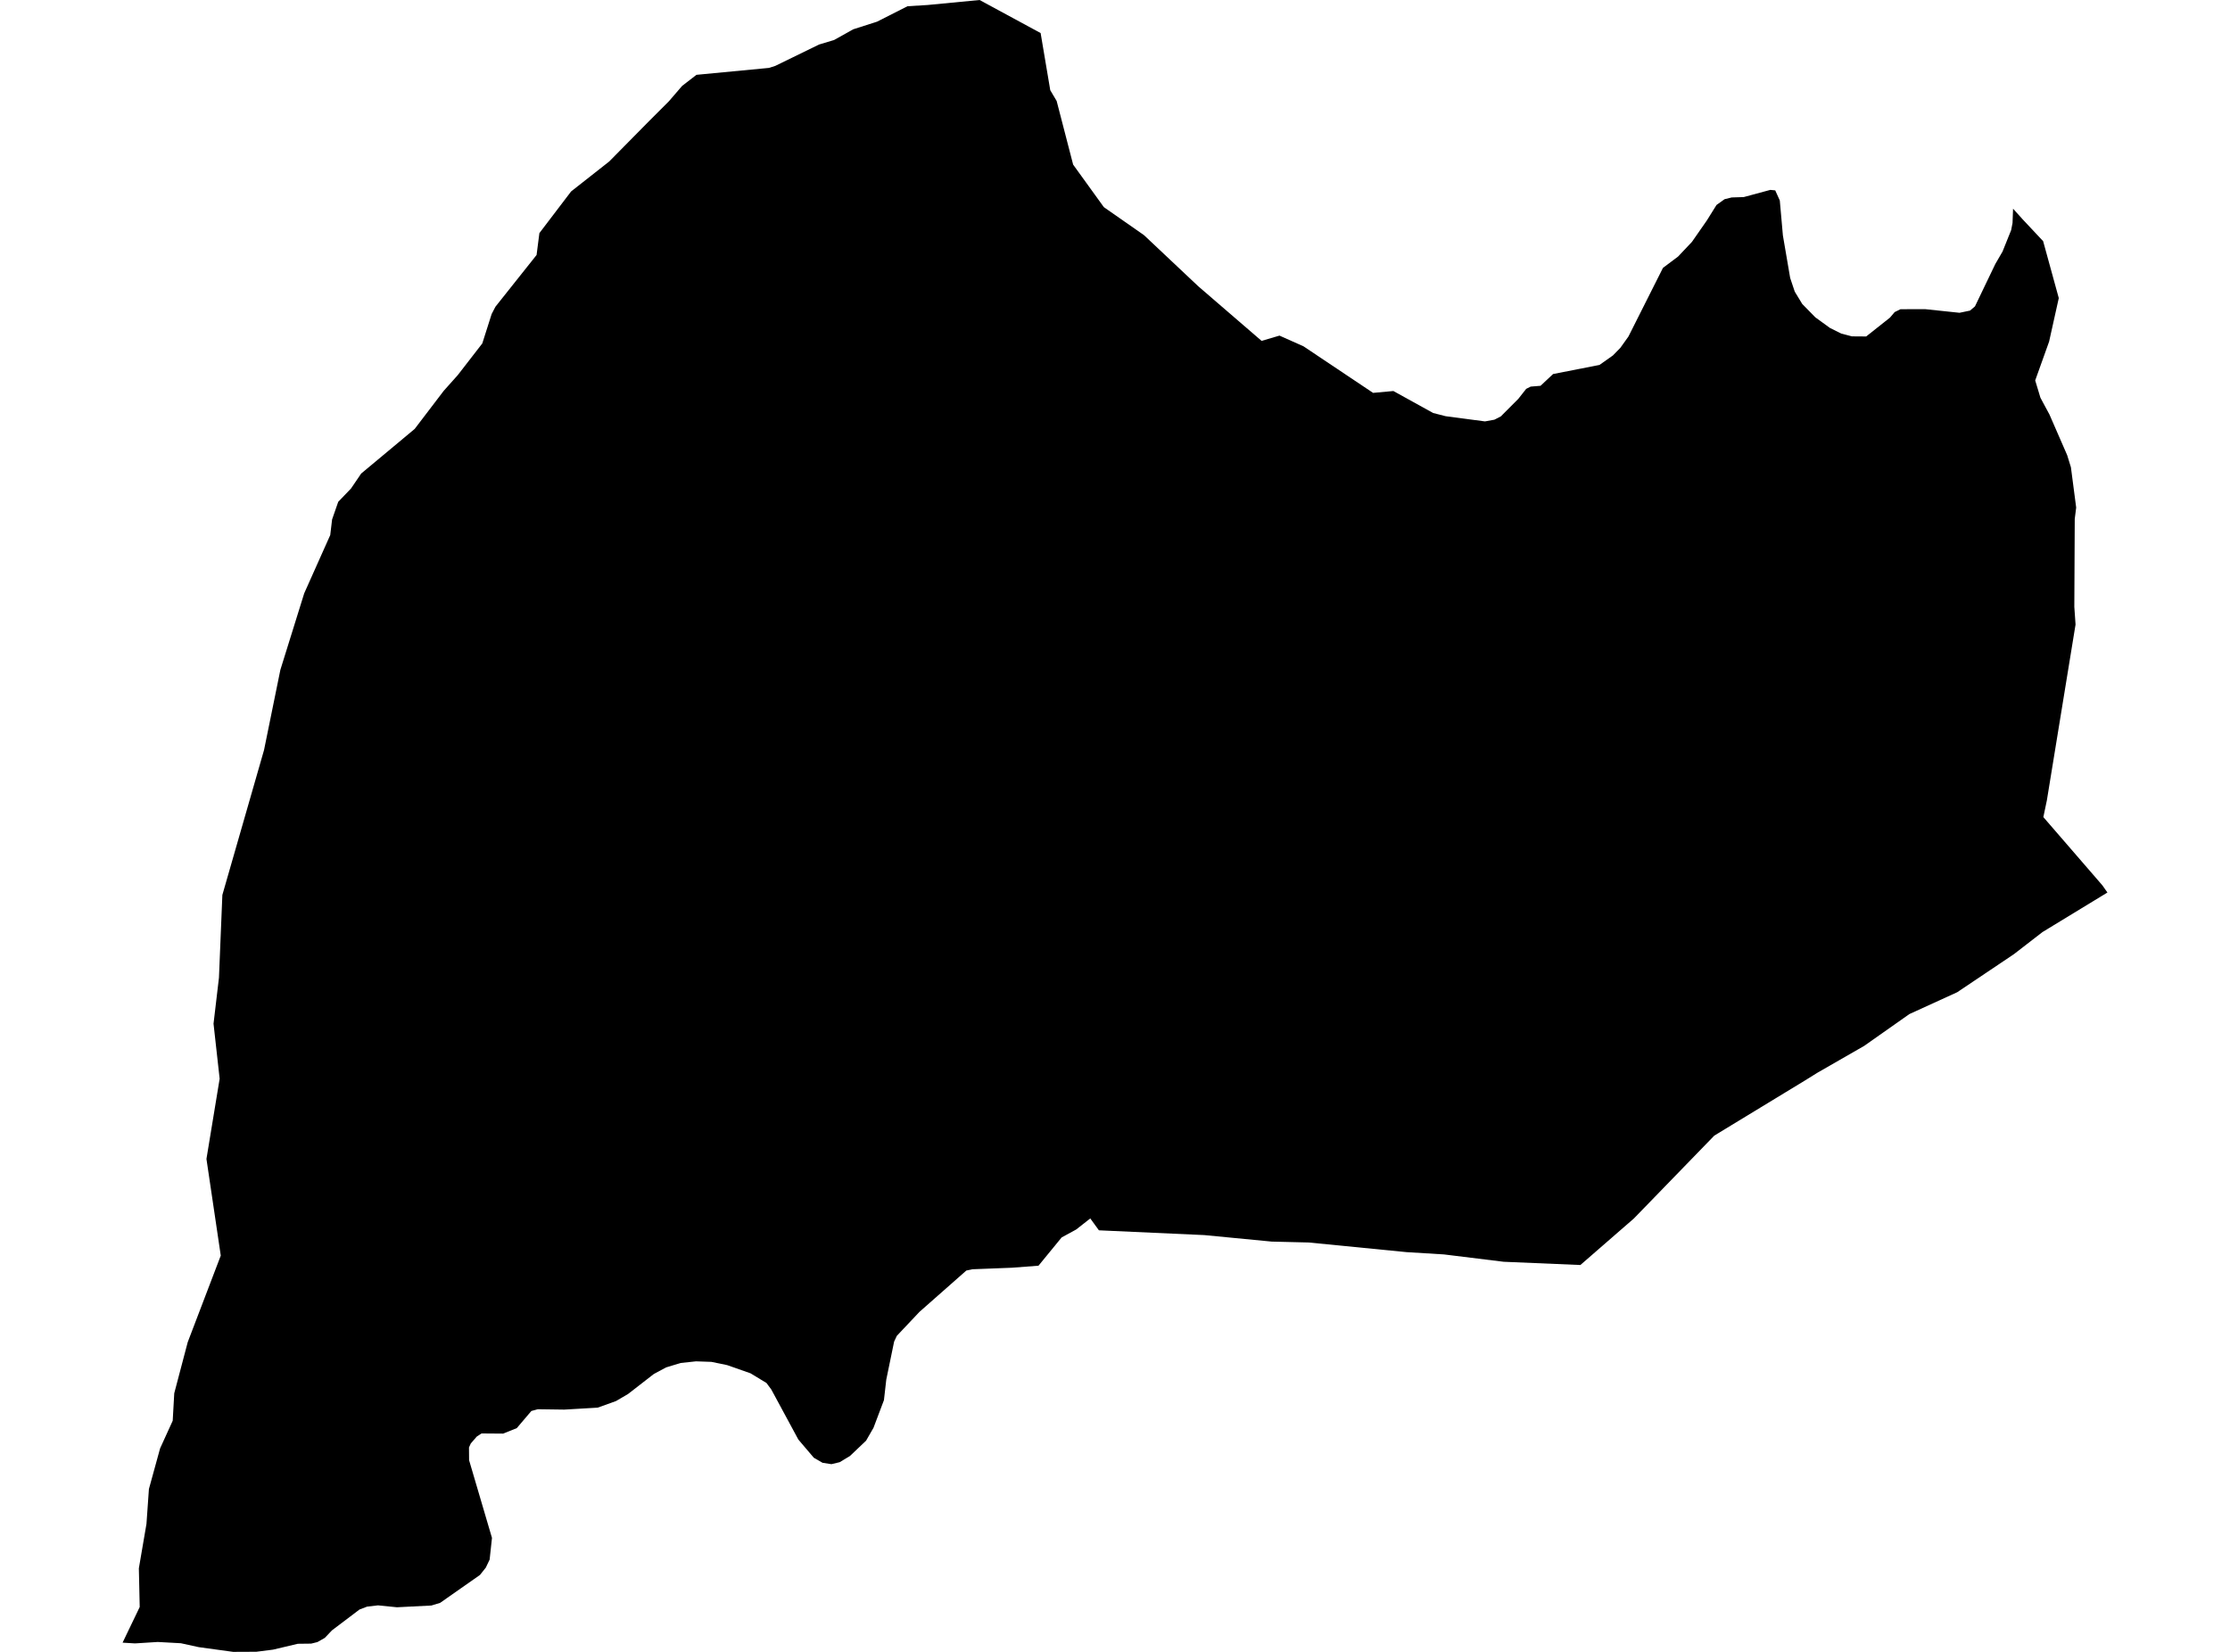 <?xml version='1.0'?>
<svg  baseProfile = 'tiny' width = '540' height = '400' stroke-linecap = 'round' stroke-linejoin = 'round' version='1.1' xmlns='http://www.w3.org/2000/svg'>
<path id='1600601001' title='1600601001'  d='M 487.469 50.532 489.776 53.096 494.75 58.393 498.539 72.182 496.194 82.724 492.83 92.119 494.093 96.308 496.284 100.38 500.575 110.226 501.478 113.152 502.753 122.907 502.405 125.665 502.302 146.955 502.599 151.234 495.652 193.814 494.802 197.861 509.094 214.382 510.318 216.122 494.596 225.698 487.662 231.059 473.937 240.273 462.364 245.557 461.011 246.511 451.41 253.264 440.146 259.733 436.95 261.718 432.285 264.553 415.119 274.992 395.659 295.045 382.694 306.321 364.098 305.535 349.651 303.757 340.591 303.203 316.93 300.87 307.934 300.651 291.657 299.079 266.102 297.919 264.014 295.045 260.599 297.725 257.08 299.646 251.474 306.489 245.056 306.979 235.455 307.352 233.999 307.662 222.658 317.662 217.168 323.474 216.511 324.879 214.616 334.068 214.049 339.042 211.523 345.731 209.719 348.863 205.814 352.574 203.327 354.069 201.329 354.546 199.177 354.211 197.076 353 193.326 348.592 186.779 336.478 185.607 334.893 181.74 332.547 176.083 330.563 172.268 329.776 168.544 329.648 164.819 330.047 161.301 331.117 158.324 332.715 152.099 337.548 149.174 339.262 144.741 340.86 136.647 341.336 130.229 341.246 128.67 341.671 125.139 345.821 121.84 347.149 116.607 347.11 115.46 347.857 114.004 349.533 113.566 350.499 113.592 353.592 119.133 372.408 118.566 377.653 117.638 379.599 116.221 381.378 106.581 388.131 104.467 388.775 96.116 389.2 91.528 388.736 88.887 389.046 87.057 389.742 80.381 394.793 78.654 396.611 76.863 397.629 75.355 398.002 72.12 398.041 66.127 399.459 62.081 399.974 56.462 400 48.111 398.853 43.806 397.912 38.2 397.603 32.697 397.951 29.682 397.77 33.831 389.136 33.625 379.767 35.468 369.006 36.061 360.564 38.767 350.731 41.822 344.03 42.195 337.38 45.456 325.008 53.459 304.04 49.992 280.637 53.188 261.215 51.706 247.89 53.021 236.742 53.846 216.715 63.936 181.623 67.893 162.201 73.666 143.669 79.968 129.57 80.419 125.781 81.902 121.516 85.007 118.281 87.456 114.672 100.421 103.86 107.444 94.645 110.86 90.818 116.788 83.163 119.056 76.036 119.984 74.257 129.933 61.744 130.616 56.447 138.297 46.356 147.511 39.113 157.293 29.203 161.971 24.525 165.18 20.8 166.366 19.885 168.647 18.12 186.199 16.444 187.707 15.968 198.327 10.787 201.999 9.678 206.6 7.101 212.387 5.245 219.758 1.508 224.617 1.211 237.208 0 251.99 8.003 254.322 21.844 255.869 24.447 259.864 39.861 267.3 50.158 277.017 56.937 290.162 69.321 305.498 82.544 309.829 81.268 315.641 83.858 332.498 95.135 337.408 94.684 347.035 100.006 350.05 100.78 359.587 102.043 361.868 101.63 363.427 100.831 367.667 96.578 369.575 94.156 370.657 93.614 373.041 93.421 376.083 90.573 387.321 88.369 390.568 86.075 392.36 84.245 394.331 81.487 402.695 64.862 406.343 62.13 409.706 58.573 413.302 53.406 415.66 49.629 417.606 48.238 419.333 47.812 422.246 47.722 428.689 45.982 429.875 46.098 430.983 48.547 431.731 57.001 433.496 67.311 434.605 70.623 436.422 73.613 439.579 76.835 443.123 79.412 445.868 80.778 448.446 81.449 451.9 81.474 457.66 76.912 458.794 75.572 460.212 74.876 466.192 74.863 474.504 75.739 477.043 75.211 478.242 74.193 483.165 63.935 484.917 60.919 487.005 55.725 487.34 53.998 487.469 50.532 Z' />
</svg>
